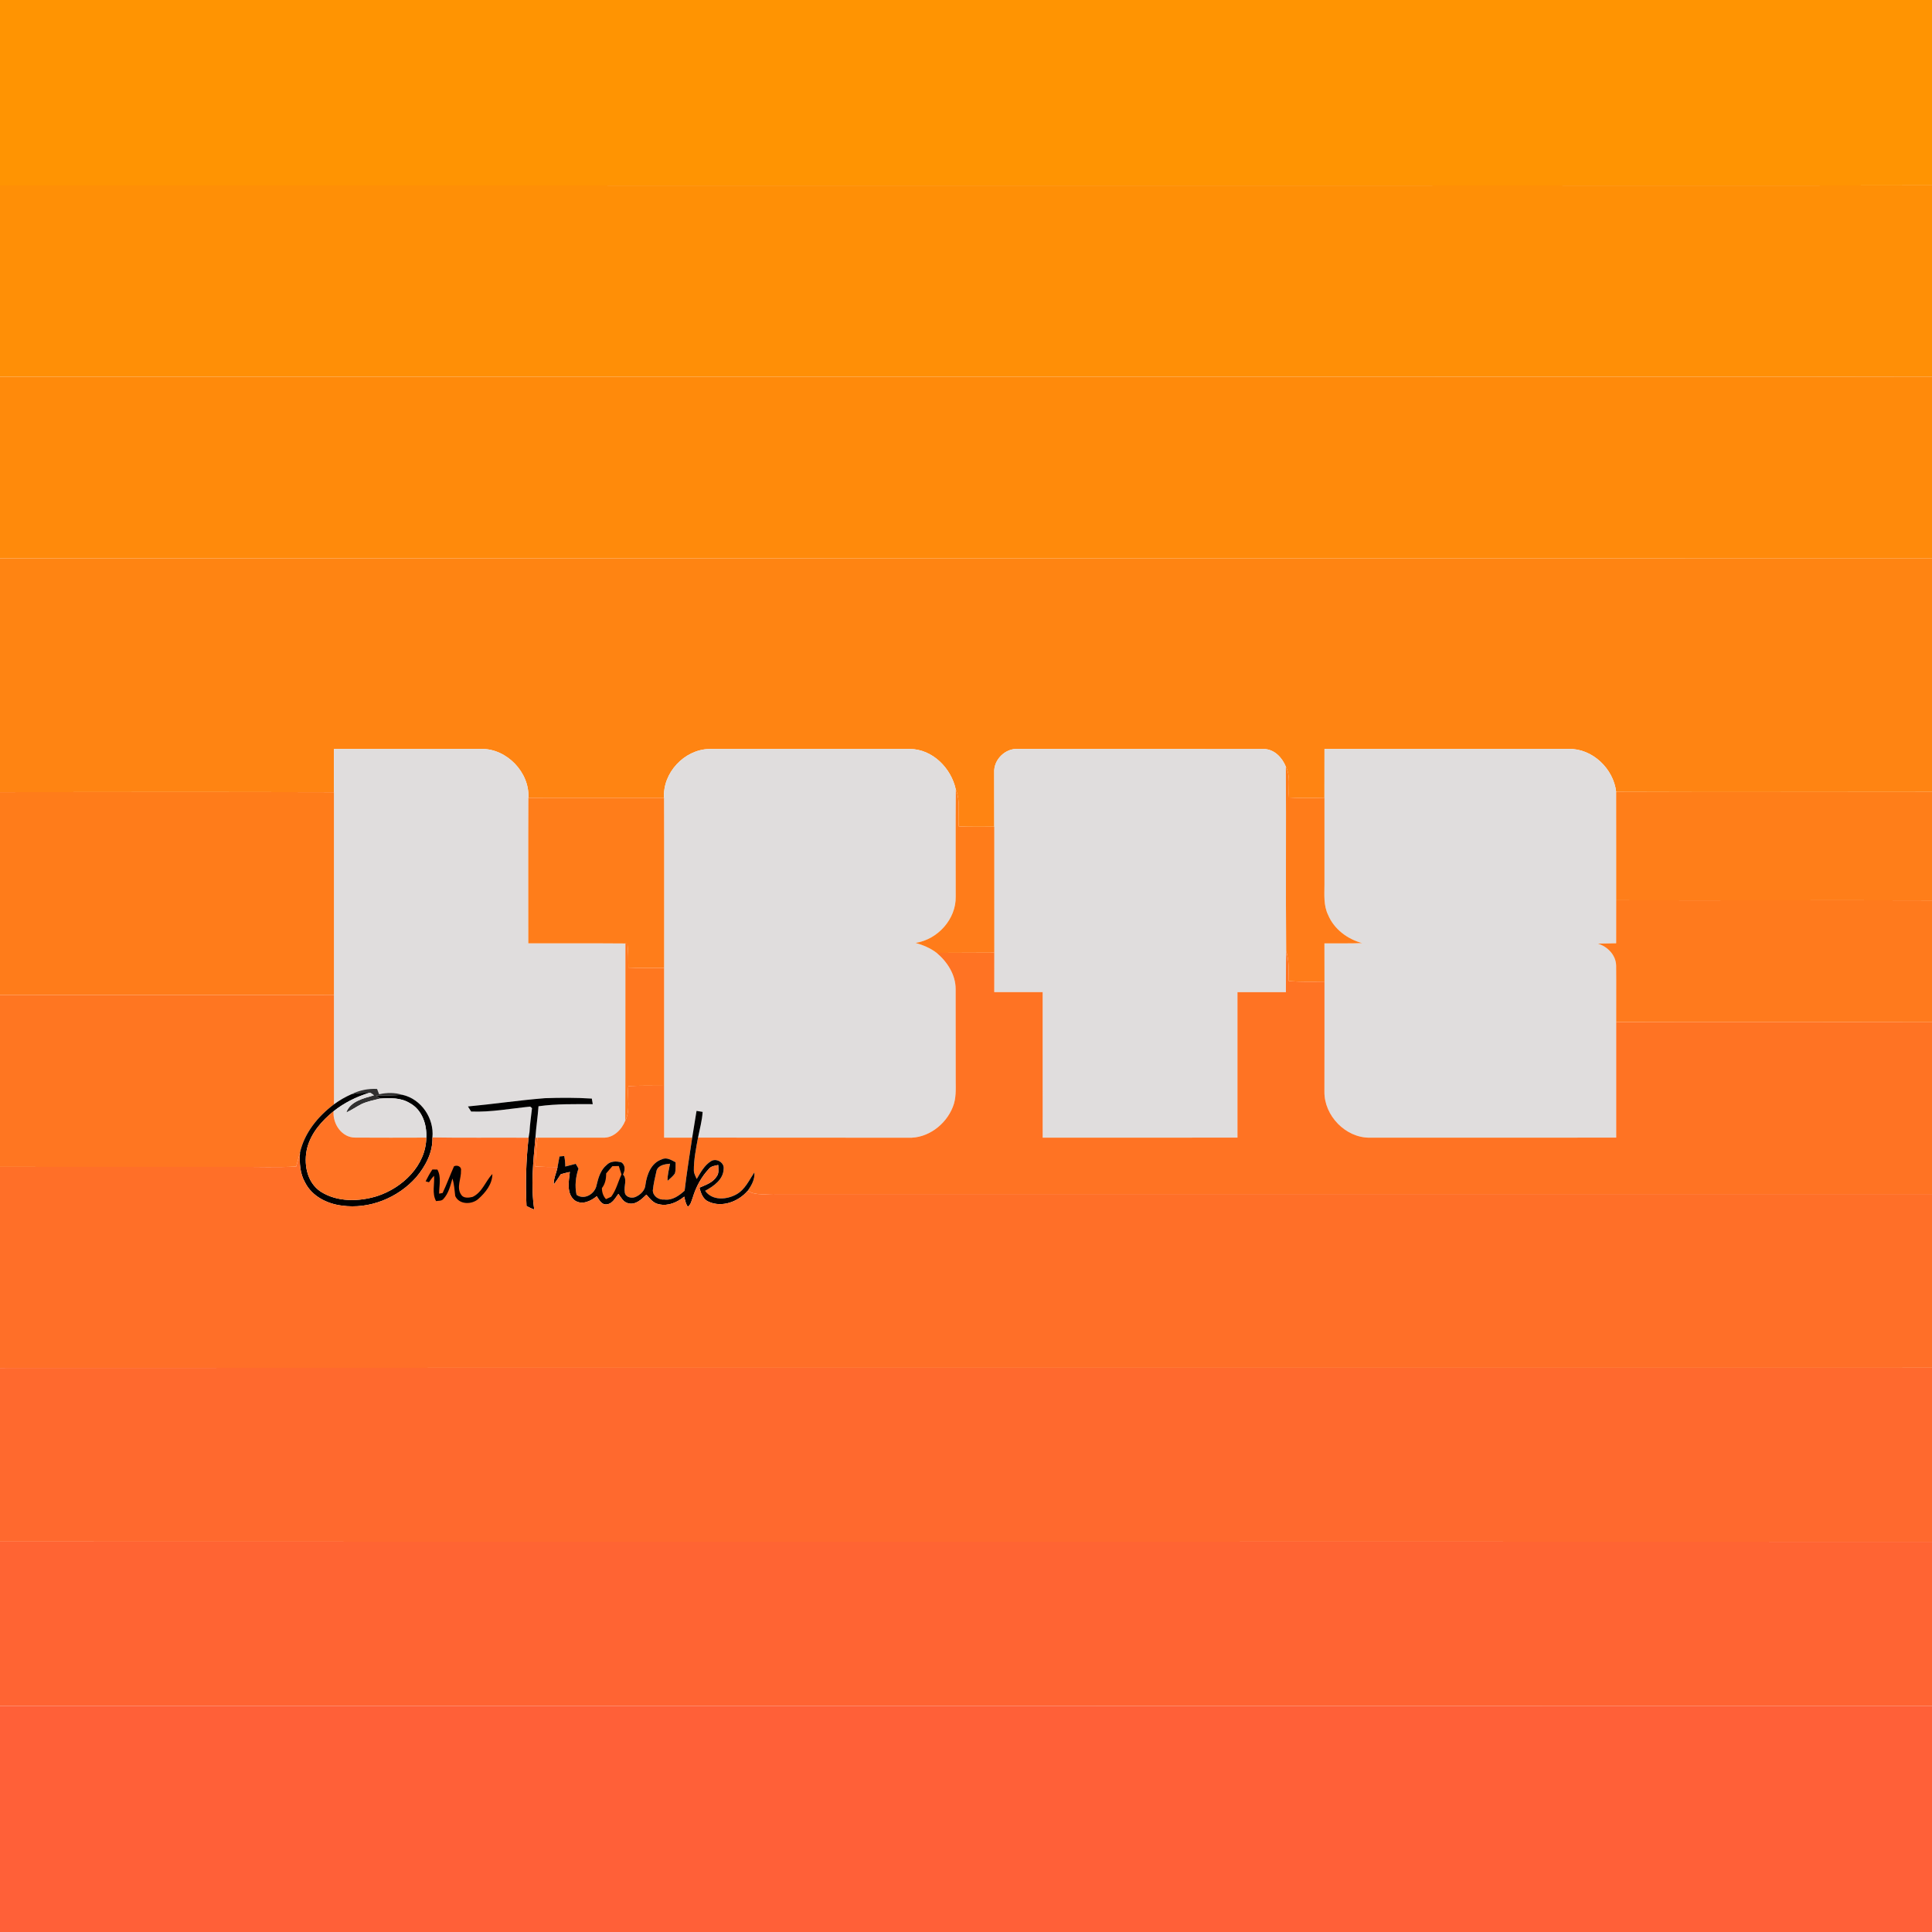 <?xml version="1.0" encoding="UTF-8" ?>
<!DOCTYPE svg PUBLIC "-//W3C//DTD SVG 1.1//EN" "http://www.w3.org/Graphics/SVG/1.1/DTD/svg11.dtd">
<svg preserveAspectRatio="none" viewBox="0 0 1000 1000" version="1.1" xmlns="http://www.w3.org/2000/svg">
<path fill="#ff9402" d=" M 0.00 0.00 L 1000.00 0.00 L 1000.00 95.94 C 900.01 96.17 800.02 95.92 700.03 96.03 C 466.68 96.01 233.34 96.03 0.00 96.00 L 0.00 0.00 Z" />
<path fill="#ff8f06" d=" M 0.00 96.00 C 233.34 96.03 466.68 96.01 700.03 96.03 C 800.02 95.92 900.01 96.17 1000.00 95.94 L 1000.00 194.92 C 904.00 195.15 807.99 194.92 711.99 195.01 C 474.66 195.01 237.33 195.02 0.00 195.01 L 0.00 96.00 Z" />
<path fill="#ff8a0b" d=" M 0.00 195.01 C 237.33 195.02 474.66 195.01 711.99 195.01 C 807.99 194.92 904.00 195.15 1000.00 194.92 L 1000.00 289.08 C 666.67 288.96 333.33 289.10 0.00 289.00 L 0.00 195.01 Z" />
<path fill="#ff8412" d=" M 0.00 289.00 C 333.33 289.10 666.67 288.96 1000.00 289.08 L 1000.00 409.90 C 945.51 409.89 891.01 410.09 836.52 409.87 C 835.17 397.92 824.22 387.35 811.97 387.65 C 769.84 387.73 727.70 387.66 685.56 387.69 C 685.52 396.09 685.55 404.49 685.54 412.89 C 679.42 413.03 673.30 413.21 667.19 412.79 C 666.74 407.48 668.13 401.75 665.55 396.83 C 663.64 392.10 659.50 387.66 654.05 387.70 C 611.71 387.65 569.35 387.73 527.00 387.66 C 520.35 387.16 514.20 393.27 514.61 399.91 C 514.63 409.23 514.65 418.56 514.64 427.89 C 508.51 427.89 502.38 428.02 496.26 427.76 C 495.70 421.41 497.34 414.75 494.73 408.71 C 492.42 397.66 482.67 387.74 470.98 387.67 C 436.32 387.70 401.66 387.68 367.01 387.68 C 354.19 388.00 342.93 400.05 343.70 412.92 C 320.29 413.00 296.89 412.87 273.49 412.95 C 274.21 399.79 262.21 387.35 249.02 387.65 C 223.63 387.73 198.24 387.65 172.85 387.69 C 172.83 395.14 172.83 402.60 172.84 410.05 C 115.23 409.89 57.61 409.94 0.00 410.02 L 0.00 289.00 Z" />
<path fill="#e0dddd" d=" M 172.84 410.05 C 172.83 402.60 172.83 395.14 172.85 387.69 C 198.24 387.65 223.63 387.73 249.02 387.65 C 262.21 387.35 274.21 399.79 273.49 412.95 C 273.37 438.06 273.46 463.17 273.45 488.28 C 290.20 488.34 306.96 488.19 323.71 488.34 C 323.63 518.92 323.79 549.51 323.63 580.09 C 321.74 584.79 317.47 589.10 312.06 588.85 C 300.78 588.91 289.50 588.82 278.22 588.85 L 277.13 588.90 C 277.47 583.44 278.35 578.05 278.73 572.60 C 288.04 571.28 297.44 571.51 306.81 571.51 C 306.65 570.54 306.48 569.58 306.32 568.63 C 298.24 568.11 290.13 568.15 282.05 568.42 C 268.73 569.48 255.51 571.46 242.21 572.70 C 242.62 573.35 243.45 574.66 243.86 575.32 C 254.13 575.74 264.28 573.77 274.46 572.77 C 274.69 572.98 275.14 573.39 275.37 573.59 C 274.92 577.69 274.29 581.76 274.08 585.88 C 273.89 586.87 273.73 587.88 273.59 588.89 C 257.00 588.74 240.40 589.03 223.82 588.74 C 224.79 578.90 218.09 568.91 208.36 566.69 C 204.42 565.44 200.23 565.47 196.23 566.38 C 195.88 565.45 195.53 564.54 195.18 563.63 C 190.58 563.38 185.99 564.29 181.88 566.38 C 178.70 567.78 175.67 569.53 172.87 571.59 C 172.81 552.71 172.87 533.83 172.84 514.94 C 172.83 479.98 172.86 445.01 172.84 410.05 Z" />
<path fill="#e0dddd" d=" M 343.70 412.92 C 342.93 400.05 354.19 388.00 367.01 387.68 C 401.66 387.68 436.32 387.70 470.98 387.67 C 482.67 387.74 492.42 397.66 494.73 408.71 C 494.57 427.16 494.69 445.61 494.67 464.06 C 494.92 475.74 485.28 486.34 473.87 488.03 C 477.76 489.16 481.58 490.71 484.80 493.21 C 490.34 497.85 494.64 504.54 494.64 511.96 C 494.69 527.63 494.61 543.30 494.67 558.98 C 494.67 563.65 495.01 568.53 493.18 572.95 C 489.58 582.15 480.16 589.31 470.07 588.88 C 433.82 588.81 397.56 588.91 361.30 588.83 C 362.14 584.40 363.42 580.04 363.68 575.51 C 362.62 575.34 361.58 575.16 360.53 575.00 C 359.77 579.61 359.03 584.23 358.28 588.86 C 353.43 588.86 348.59 588.86 343.74 588.84 C 343.74 579.89 343.75 570.94 343.74 561.99 C 343.74 541.65 343.74 521.32 343.74 500.98 C 343.70 471.63 343.82 442.27 343.70 412.92 Z" />
<path fill="#e0dddd" d=" M 514.61 399.91 C 514.20 393.27 520.35 387.16 527.00 387.66 C 569.35 387.73 611.71 387.65 654.05 387.70 C 659.50 387.66 663.64 392.10 665.55 396.83 C 665.79 428.68 665.41 460.54 665.74 492.38 C 665.51 499.43 665.67 506.48 665.58 513.54 C 657.22 513.53 648.86 513.53 640.51 513.54 C 640.49 538.64 640.50 563.73 640.51 588.82 C 606.90 588.89 573.30 588.86 539.69 588.84 C 539.67 563.74 539.71 538.64 539.68 513.53 C 531.33 513.53 522.98 513.55 514.63 513.52 C 514.66 506.71 514.65 499.90 514.65 493.10 C 514.63 471.36 514.66 449.63 514.64 427.89 C 514.65 418.56 514.63 409.23 514.61 399.91 Z" />
<path fill="#e0dddd" d=" M 685.54 412.89 C 685.55 404.49 685.52 396.09 685.56 387.69 C 727.70 387.66 769.84 387.73 811.97 387.65 C 824.22 387.35 835.17 397.92 836.52 409.87 C 836.57 428.57 836.52 447.28 836.54 465.98 C 836.53 473.40 836.55 480.81 836.52 488.23 C 833.35 488.28 830.20 488.37 827.04 488.42 C 832.12 489.95 836.46 494.42 836.51 499.93 C 836.62 509.62 836.49 519.31 836.54 529.00 C 836.53 548.94 836.53 568.89 836.54 588.83 C 794.04 588.90 751.54 588.84 709.04 588.86 C 696.50 589.01 685.34 577.45 685.52 565.00 C 685.57 546.02 685.54 527.04 685.55 508.06 C 685.54 501.47 685.54 494.89 685.53 488.30 C 692.03 488.24 698.53 488.39 705.03 488.15 C 697.41 486.05 690.47 480.92 687.40 473.49 C 685.04 468.65 685.52 463.17 685.54 457.95 C 685.55 442.93 685.55 427.91 685.54 412.89 Z" />
<path fill="#ff7c1a" d=" M 665.55 396.83 C 668.13 401.75 666.74 407.48 667.19 412.79 C 673.30 413.21 679.42 413.03 685.54 412.89 C 685.55 427.91 685.55 442.93 685.54 457.95 C 685.52 463.17 685.04 468.65 687.40 473.49 C 690.47 480.92 697.41 486.05 705.03 488.15 C 698.53 488.39 692.03 488.24 685.53 488.30 C 685.54 494.89 685.54 501.47 685.55 508.06 C 679.39 508.16 673.22 508.28 667.08 507.81 C 666.89 502.65 667.38 497.37 665.74 492.38 C 665.41 460.54 665.79 428.68 665.55 396.83 Z" />
<path fill="#ff7c1a" d=" M 494.73 408.71 C 497.34 414.75 495.70 421.41 496.26 427.76 C 502.38 428.02 508.51 427.89 514.64 427.89 C 514.66 449.63 514.63 471.36 514.65 493.10 C 504.70 493.20 494.75 493.11 484.80 493.21 C 481.58 490.71 477.76 489.16 473.87 488.03 C 485.28 486.34 494.92 475.74 494.67 464.06 C 494.69 445.61 494.57 427.16 494.73 408.71 Z" />
<path fill="#ff7c1a" d=" M 0.00 410.02 C 57.61 409.94 115.23 409.89 172.84 410.05 C 172.86 445.01 172.83 479.98 172.84 514.94 C 115.23 515.07 57.61 514.92 0.00 514.97 L 0.00 410.02 Z" />
<path fill="#ff7e19" d=" M 836.52 409.87 C 891.01 410.09 945.51 409.89 1000.00 409.90 L 1000.00 466.05 C 945.51 465.86 891.03 466.12 836.54 465.98 C 836.52 447.28 836.57 428.57 836.52 409.87 Z" />
<path fill="#ff7d1a" d=" M 273.49 412.95 C 296.89 412.87 320.29 413.00 343.70 412.92 C 343.82 442.27 343.70 471.63 343.74 500.98 C 337.57 500.96 331.40 501.14 325.23 500.83 C 325.23 496.68 325.21 492.53 324.75 488.41 L 323.71 488.34 C 306.96 488.19 290.20 488.34 273.45 488.28 C 273.46 463.17 273.37 438.06 273.49 412.95 Z" />
<path fill="#ff7a1d" d=" M 836.54 465.98 C 891.03 466.12 945.51 465.86 1000.00 466.05 L 1000.00 529.10 C 945.51 528.95 891.02 529.19 836.54 529.00 C 836.49 519.31 836.62 509.62 836.51 499.93 C 836.46 494.42 832.12 489.95 827.04 488.42 C 830.20 488.37 833.35 488.28 836.52 488.23 C 836.55 480.81 836.53 473.40 836.54 465.98 Z" />
<path fill="#ff771f" d=" M 323.71 488.34 L 324.75 488.41 C 325.21 492.53 325.23 496.68 325.23 500.83 C 331.40 501.14 337.57 500.96 343.74 500.98 C 343.74 521.32 343.74 541.65 343.74 561.99 C 337.56 561.95 331.38 561.85 325.21 562.17 C 324.61 568.12 326.41 574.52 323.63 580.09 C 323.79 549.51 323.63 518.92 323.71 488.34 Z" />
<path fill="#ff7323" d=" M 484.80 493.21 C 494.75 493.11 504.70 493.20 514.65 493.10 C 514.65 499.90 514.66 506.71 514.63 513.52 C 522.98 513.55 531.33 513.53 539.68 513.53 C 539.71 538.64 539.67 563.74 539.69 588.84 C 573.30 588.86 606.90 588.89 640.51 588.82 C 640.50 563.73 640.49 538.64 640.51 513.54 C 648.86 513.53 657.22 513.53 665.58 513.54 C 665.67 506.48 665.51 499.43 665.74 492.38 C 667.38 497.37 666.89 502.65 667.08 507.81 C 673.22 508.28 679.39 508.16 685.55 508.06 C 685.54 527.04 685.57 546.02 685.52 565.00 C 685.34 577.45 696.50 589.01 709.04 588.86 C 751.54 588.84 794.04 588.90 836.54 588.83 C 836.53 568.89 836.53 548.94 836.54 529.00 C 891.02 529.19 945.51 528.95 1000.00 529.10 L 1000.00 618.02 C 800.68 618.01 601.35 618.01 402.03 618.03 C 397.02 617.81 391.54 619.11 386.99 616.37 C 389.01 613.57 390.82 610.37 390.46 606.80 C 387.75 610.82 385.67 615.67 381.25 618.15 C 376.21 621.00 368.72 621.61 364.99 616.36 C 369.36 614.00 374.41 610.53 374.56 605.02 C 375.02 601.72 370.77 599.29 368.06 600.99 C 364.59 603.13 362.64 606.84 360.62 610.23 C 360.04 608.83 359.18 607.48 359.14 605.93 C 359.08 600.16 360.27 594.48 361.30 588.83 C 397.56 588.91 433.82 588.81 470.07 588.88 C 480.16 589.31 489.58 582.15 493.18 572.95 C 495.01 568.53 494.67 563.65 494.67 558.98 C 494.61 543.30 494.69 527.63 494.64 511.96 C 494.64 504.54 490.34 497.85 484.80 493.21 Z" />
<path fill="#ff7621" d=" M 0.00 514.97 C 57.61 514.92 115.23 515.07 172.84 514.94 C 172.87 533.83 172.81 552.71 172.87 571.59 C 164.60 577.78 157.60 586.31 155.27 596.57 C 154.60 598.97 153.94 601.38 153.31 603.80 C 143.21 604.35 133.08 603.92 122.98 603.99 C 81.98 603.99 40.99 604.03 0.00 603.98 L 0.00 514.97 Z" />
<path fill="#ff7324" d=" M 325.21 562.17 C 331.38 561.85 337.56 561.95 343.74 561.99 C 343.75 570.94 343.74 579.89 343.74 588.84 C 348.59 588.86 353.43 588.86 358.28 588.86 C 356.91 598.00 355.43 607.12 354.35 616.31 C 351.48 618.86 348.05 621.38 343.96 620.89 C 341.06 621.17 337.99 619.25 337.90 616.15 C 338.27 612.65 339.09 609.21 339.87 605.80 C 340.92 602.97 344.24 602.60 346.81 602.33 C 346.31 605.27 345.37 608.17 345.56 611.19 C 346.85 609.96 348.33 608.88 349.33 607.38 C 349.86 605.50 349.63 603.52 349.71 601.60 C 347.50 600.44 344.98 598.77 342.44 600.12 C 337.06 601.96 334.85 607.84 334.11 613.01 C 333.97 616.14 331.47 618.50 328.73 619.62 C 326.64 620.41 323.48 619.54 323.38 616.94 C 322.80 613.98 324.82 610.39 322.49 607.93 C 323.59 605.84 323.83 602.99 321.57 601.61 C 319.04 600.93 315.92 600.92 314.01 602.98 C 310.86 605.55 309.71 609.56 308.80 613.35 C 308.07 617.89 302.48 621.35 298.42 618.44 C 297.45 613.87 297.95 609.23 299.43 604.84 C 299.07 604.23 298.36 603.00 298.00 602.39 C 296.20 602.85 294.40 603.33 292.60 603.79 C 292.59 601.96 292.42 600.15 292.06 598.36 C 291.44 598.42 290.20 598.53 289.59 598.58 C 289.23 600.40 288.91 602.23 288.58 604.06 C 284.75 604.08 280.93 604.00 277.11 603.81 C 277.19 598.81 277.59 593.82 278.22 588.85 C 289.50 588.82 300.78 588.91 312.06 588.85 C 317.47 589.10 321.74 584.79 323.63 580.09 C 326.41 574.52 324.61 568.12 325.21 562.17 Z" />
<path fill="#313030" d=" M 181.88 566.38 C 185.99 564.29 190.58 563.38 195.18 563.63 C 195.53 564.54 195.88 565.45 196.23 566.38 C 200.23 565.47 204.42 565.44 208.36 566.69 C 203.83 567.00 199.30 567.09 194.76 567.07 C 195.25 567.46 196.21 568.24 196.69 568.63 C 193.49 569.42 190.21 570.07 187.19 571.44 C 184.48 572.81 182.01 574.60 179.22 575.83 C 181.25 570.00 188.28 568.47 193.56 566.92 C 192.96 566.48 192.36 566.05 191.76 565.65 L 191.01 565.70 C 187.95 565.48 184.87 565.66 181.88 566.38 Z" />
<path fill="#010101" d=" M 181.88 566.38 C 184.87 565.66 187.95 565.48 191.01 565.70 C 184.37 567.69 178.10 570.87 172.66 575.17 C 166.62 580.08 161.12 586.29 159.06 593.97 C 157.00 602.03 158.68 612.00 166.07 616.84 C 174.65 622.27 185.79 622.01 195.21 619.10 C 208.28 614.83 220.45 603.33 220.65 588.83 C 221.02 581.98 218.43 574.34 212.08 570.95 C 207.46 568.11 201.90 568.27 196.69 568.63 C 196.21 568.24 195.25 567.46 194.76 567.07 C 199.30 567.09 203.83 567.00 208.36 566.69 C 218.09 568.91 224.79 578.90 223.82 588.74 C 224.09 596.46 220.25 603.63 215.39 609.39 C 205.94 620.04 191.20 626.01 176.99 624.03 C 169.33 623.09 161.50 619.21 157.92 612.07 C 155.21 607.38 154.95 601.83 155.27 596.57 C 157.60 586.31 164.60 577.78 172.87 571.59 C 175.67 569.53 178.70 567.78 181.88 566.38 Z" />
<path fill="#e0dddd" d=" M 172.66 575.17 C 178.10 570.87 184.37 567.69 191.01 565.70 L 191.76 565.65 C 192.36 566.05 192.96 566.48 193.56 566.92 C 188.28 568.47 181.25 570.00 179.22 575.83 C 182.01 574.60 184.48 572.81 187.19 571.44 C 190.21 570.07 193.49 569.42 196.69 568.63 C 201.90 568.27 207.46 568.11 212.08 570.95 C 218.43 574.34 221.02 581.98 220.65 588.83 C 208.41 588.85 196.16 588.92 183.91 588.82 C 176.90 588.85 172.14 581.74 172.66 575.17 Z" />
<path fill="#010101" d=" M 242.21 572.70 C 255.51 571.46 268.73 569.48 282.05 568.42 C 290.13 568.15 298.24 568.11 306.32 568.63 C 306.48 569.58 306.65 570.54 306.81 571.51 C 297.44 571.51 288.04 571.28 278.73 572.60 C 278.35 578.05 277.47 583.44 277.13 588.90 C 276.00 601.24 274.69 613.71 276.53 626.07 C 275.14 625.56 273.80 624.95 272.52 624.24 C 271.92 612.46 272.29 600.62 273.59 588.89 C 273.73 587.88 273.89 586.87 274.08 585.88 C 274.29 581.76 274.92 577.69 275.37 573.59 C 275.14 573.39 274.69 572.98 274.46 572.77 C 264.28 573.77 254.13 575.74 243.86 575.32 C 243.45 574.66 242.62 573.35 242.21 572.70 Z" />
<path fill="#010101" d=" M 360.53 575.00 C 361.58 575.16 362.62 575.34 363.68 575.51 C 363.42 580.04 362.14 584.40 361.30 588.83 C 360.27 594.48 359.08 600.16 359.14 605.93 C 359.18 607.48 360.04 608.83 360.62 610.23 C 362.64 606.84 364.59 603.13 368.06 600.99 C 370.77 599.29 375.02 601.72 374.56 605.02 C 374.41 610.53 369.36 614.00 364.99 616.36 C 368.72 621.61 376.21 621.00 381.25 618.15 C 385.67 615.67 387.75 610.82 390.46 606.80 C 390.82 610.37 389.01 613.57 386.99 616.37 C 382.24 621.96 373.79 625.16 366.83 622.03 C 363.86 620.80 362.77 617.59 362.02 614.74 C 365.25 613.29 369.00 612.14 370.94 608.92 C 372.28 607.22 371.75 604.97 371.75 603.00 C 370.10 603.42 368.18 603.51 367.01 604.93 C 363.06 609.10 360.24 614.30 358.59 619.79 C 357.93 621.48 357.63 623.52 356.01 624.61 C 354.91 623.05 354.55 621.18 354.16 619.37 C 350.53 622.37 345.75 624.46 340.98 623.30 C 338.13 622.79 336.35 620.37 334.58 618.34 C 332.09 620.74 328.96 623.86 325.17 622.81 C 322.64 622.29 321.46 619.81 320.08 617.94 C 318.46 620.08 316.98 623.16 313.96 623.38 C 311.33 623.67 310.09 620.94 308.87 619.16 C 305.77 621.71 301.30 623.89 297.51 621.36 C 293.08 617.83 294.39 611.49 294.94 606.61 C 293.37 606.95 291.81 607.34 290.27 607.78 C 289.12 609.60 287.90 611.38 286.63 613.13 C 286.44 609.94 288.04 607.12 288.58 604.06 C 288.91 602.23 289.23 600.40 289.59 598.58 C 290.20 598.53 291.44 598.42 292.06 598.36 C 292.42 600.15 292.59 601.96 292.60 603.79 C 294.40 603.33 296.20 602.85 298.00 602.39 C 298.36 603.00 299.07 604.23 299.43 604.84 C 297.95 609.23 297.45 613.87 298.42 618.44 C 302.48 621.35 308.07 617.89 308.80 613.35 C 309.71 609.56 310.86 605.55 314.01 602.98 C 315.92 600.92 319.04 600.93 321.57 601.61 C 323.83 602.99 323.59 605.84 322.49 607.93 C 324.82 610.39 322.80 613.98 323.38 616.94 C 323.48 619.54 326.64 620.41 328.73 619.62 C 331.47 618.50 333.97 616.14 334.11 613.01 C 334.85 607.84 337.06 601.96 342.44 600.12 C 344.98 598.77 347.50 600.44 349.71 601.60 C 349.63 603.52 349.86 605.50 349.33 607.38 C 348.33 608.88 346.85 609.96 345.56 611.19 C 345.37 608.17 346.31 605.27 346.81 602.33 C 344.24 602.60 340.92 602.97 339.87 605.80 C 339.09 609.21 338.27 612.65 337.90 616.15 C 337.99 619.25 341.06 621.17 343.96 620.89 C 348.05 621.38 351.48 618.86 354.35 616.31 C 355.43 607.12 356.91 598.00 358.28 588.86 C 359.03 584.23 359.77 579.61 360.53 575.00 Z" />
<path fill="#ff7324" d=" M 159.06 593.97 C 161.12 586.29 166.62 580.08 172.66 575.17 C 172.14 581.74 176.90 588.85 183.91 588.82 C 196.16 588.92 208.41 588.85 220.65 588.83 C 220.45 603.33 208.28 614.83 195.21 619.10 C 185.79 622.01 174.65 622.27 166.07 616.84 C 158.68 612.00 157.00 602.03 159.06 593.97 Z" />
<path fill="#ff6f28" d=" M 223.82 588.74 C 240.40 589.03 257.00 588.74 273.59 588.89 C 272.29 600.62 271.92 612.46 272.52 624.24 C 273.80 624.95 275.14 625.56 276.53 626.07 C 274.69 613.71 276.00 601.24 277.13 588.90 L 278.22 588.85 C 277.59 593.82 277.19 598.81 277.11 603.81 C 280.93 604.00 284.75 604.08 288.58 604.06 C 288.04 607.12 286.44 609.94 286.63 613.13 C 287.90 611.38 289.12 609.60 290.27 607.78 C 291.81 607.34 293.37 606.95 294.94 606.61 C 294.39 611.49 293.08 617.83 297.51 621.36 C 301.30 623.89 305.77 621.71 308.87 619.16 C 310.09 620.94 311.33 623.67 313.96 623.38 C 316.98 623.16 318.46 620.08 320.08 617.94 C 321.46 619.81 322.64 622.29 325.17 622.81 C 328.96 623.86 332.09 620.74 334.58 618.34 C 336.35 620.37 338.13 622.79 340.98 623.30 C 345.75 624.46 350.53 622.37 354.16 619.37 C 354.55 621.18 354.91 623.05 356.01 624.61 C 357.63 623.52 357.93 621.48 358.59 619.79 C 360.24 614.30 363.06 609.10 367.01 604.93 C 368.18 603.51 370.10 603.42 371.75 603.00 C 371.75 604.97 372.28 607.22 370.94 608.92 C 369.00 612.14 365.25 613.29 362.02 614.74 C 362.77 617.59 363.86 620.80 366.83 622.03 C 373.79 625.16 382.24 621.96 386.99 616.37 C 391.54 619.11 397.02 617.81 402.03 618.03 C 601.35 618.01 800.68 618.01 1000.00 618.02 L 1000.00 707.96 C 666.67 708.05 333.33 707.90 0.00 708.04 L 0.00 603.98 C 40.99 604.03 81.98 603.99 122.98 603.99 C 133.08 603.92 143.21 604.35 153.31 603.80 C 153.94 601.38 154.60 598.97 155.27 596.57 C 154.95 601.83 155.21 607.38 157.92 612.07 C 161.50 619.21 169.33 623.09 176.99 624.03 C 191.20 626.01 205.94 620.04 215.39 609.39 C 220.25 603.63 224.09 596.46 223.82 588.74 Z" />
<path fill="#010101" d=" M 229.09 617.51 C 231.23 612.98 232.95 608.26 234.99 603.68 C 236.60 602.83 239.00 603.83 238.61 605.87 C 238.82 610.00 236.08 614.61 238.71 618.40 C 239.93 620.34 242.69 620.00 244.61 619.52 C 249.63 617.18 251.25 611.45 254.84 607.66 C 254.88 612.84 251.30 617.26 247.61 620.54 C 244.27 623.58 237.66 623.62 235.63 619.06 C 235.22 616.03 235.15 612.94 234.17 610.02 C 233.13 613.70 232.19 617.68 229.52 620.57 C 228.60 621.73 226.99 621.43 225.71 621.69 C 223.49 617.64 225.01 612.94 224.67 608.58 C 223.67 609.59 222.84 610.75 222.04 611.93 C 221.61 611.81 220.74 611.57 220.31 611.45 C 221.34 609.33 222.50 607.28 223.80 605.32 C 224.45 605.33 225.74 605.36 226.39 605.37 C 228.52 609.21 227.30 613.68 227.27 617.83 C 227.72 617.75 228.64 617.59 229.09 617.51 Z" />
<path fill="#ff7225" d=" M 313.74 607.36 C 314.80 606.10 315.88 604.85 316.96 603.61 C 317.79 603.59 319.46 603.55 320.29 603.53 C 320.73 604.99 321.20 606.44 321.68 607.90 C 319.88 611.74 318.94 615.99 316.36 619.43 C 315.68 619.75 314.33 620.37 313.65 620.68 C 312.20 619.10 311.54 617.08 311.55 614.96 C 313.26 612.78 313.78 610.07 313.74 607.36 Z" />
<path fill="#ff692e" d=" M 0.00 708.04 C 333.33 707.90 666.67 708.05 1000.00 707.96 L 1000.00 798.03 C 666.67 797.90 333.33 798.09 0.00 797.95 L 0.00 708.04 Z" />
<path fill="#ff6433" d=" M 0.00 797.95 C 333.33 798.09 666.67 797.90 1000.00 798.03 L 1000.00 883.05 C 666.67 882.94 333.33 883.03 0.00 882.99 L 0.00 797.95 Z" />
<path fill="#ff6038" d=" M 0.00 882.99 C 333.33 883.03 666.67 882.94 1000.00 883.05 L 1000.00 1000.00 L 0.00 1000.00 L 0.00 882.99 Z" />
</svg>
